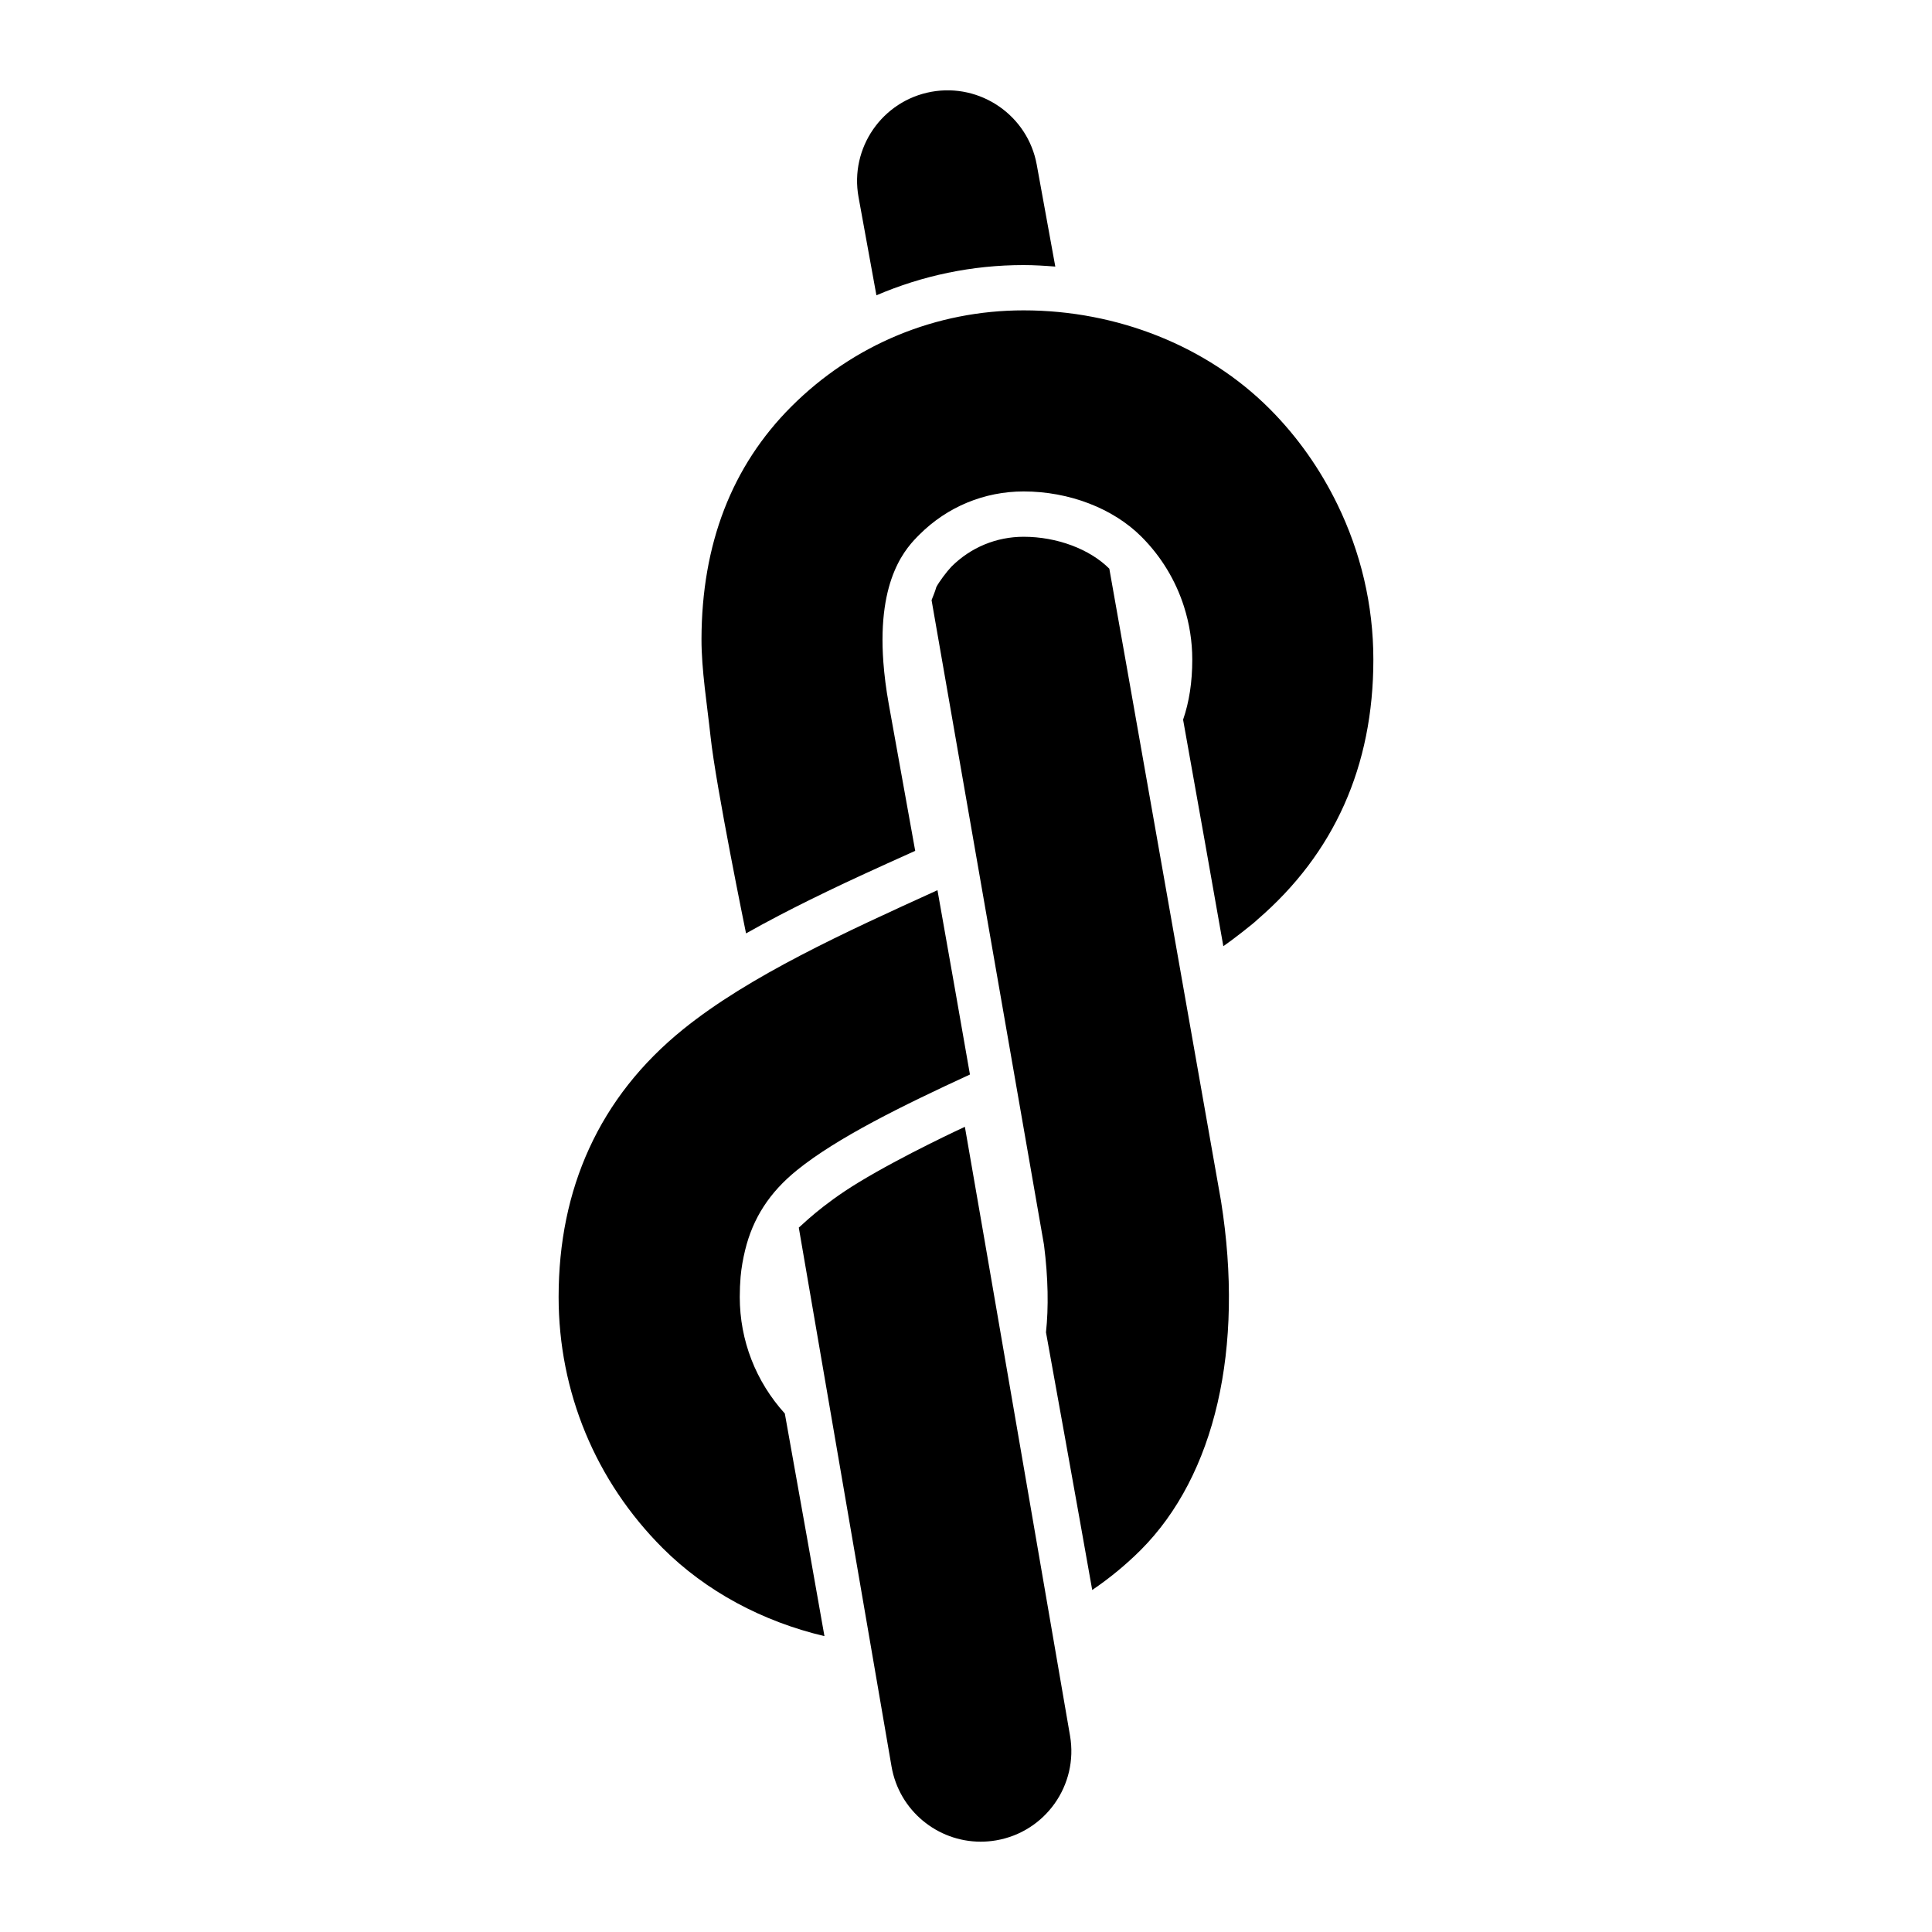 <svg height='100px' width='100px'  fill="#000000" xmlns="http://www.w3.org/2000/svg" xmlns:xlink="http://www.w3.org/1999/xlink" version="1.1" x="0px" y="0px" viewBox="0 0 100 100" enable-background="new 0 0 100 100" xml:space="preserve"><g><path d="M54.622,13.798c-0.611-3.366-0.961-5.277-0.961-5.277c-0.466-2.548-2.918-4.23-5.453-3.77   c-2.547,0.465-4.234,2.907-3.77,5.453c0,0,0.336,1.838,0.925,5.081c2.38-1.021,4.957-1.565,7.62-1.565   C53.533,13.72,54.078,13.756,54.622,13.798z"></path><path d="M38.29,67.132c0-0.36,0.015-0.707,0.043-1.042c0.043-0.485,0.127-0.937,0.232-1.373l0,0   c0.403-1.667,1.268-3.002,2.689-4.151c2.075-1.677,5.443-3.333,8.95-4.949c-0.468-2.687-1.027-5.862-1.681-9.541   c-4.781,2.175-9.725,4.423-13.161,7.198c-2.17,1.753-3.792,3.819-4.869,6.176c-1.047,2.29-1.579,4.854-1.579,7.683   c0,4.907,1.911,9.521,5.382,12.993c2.246,2.245,5.177,3.805,8.377,4.56c-0.522-2.97-1.192-6.737-2.051-11.522   C39.12,71.504,38.29,69.384,38.29,67.132z"></path><path d="M46.145,91.43c0.393,2.283,2.374,3.895,4.614,3.895c0.264,0,0.531-0.022,0.8-0.068c2.552-0.438,4.265-2.862,3.826-5.414   c0,0-5.069-29.429-5.443-31.519c-0.068,0.032-3.171,1.461-5.511,2.883c-1.939,1.179-2.955,2.241-3.086,2.333   C41.487,64.348,46.145,91.43,46.145,91.43z"></path><path d="M65.085,47.597c3.968-3.416,6-7.932,6-13.457c0-2.835-0.657-5.563-1.865-8.039c-0.883-1.809-2.051-3.486-3.516-4.952   c-3.231-3.231-7.868-5.085-12.721-5.085c-4.54,0-8.81,1.768-12.024,4.98c-3.083,3.084-4.637,7.118-4.65,12.03   c-0.005,1.588,0.296,3.432,0.468,5.039c0.274,2.576,1.838,10.2,1.838,10.2c0.538-0.304,1.107-0.613,1.715-0.931   c1.015-0.529,2.125-1.077,3.403-1.681c1.111-0.524,3.552-1.626,3.638-1.661c0,0-1.367-7.589-1.367-7.59   c-0.143-0.794-0.232-1.515-0.281-2.174c-0.326-4.405,1.229-5.968,1.866-6.604c1.442-1.441,3.358-2.235,5.396-2.235   c2.35,0,4.627,0.874,6.091,2.338c1.032,1.032,1.777,2.271,2.208,3.623c0.278,0.875,0.428,1.796,0.428,2.74   c0,1.17-0.159,2.193-0.475,3.113c0.801,4.477,1.494,8.378,2.083,11.724C63.739,48.691,64.913,47.78,65.085,47.597z"></path><path d="M57.418,29.435c-1.02-1.02-2.719-1.652-4.435-1.652c-1.411,0-2.739,0.55-3.739,1.549c-0.248,0.262-0.639,0.783-0.782,1.059   c-0.063,0.234-0.159,0.45-0.244,0.672c0.012,0.067,5.78,33.128,5.819,33.371c0.22,1.733,0.24,3.254,0.103,4.527   c0.021,0.096,1.762,9.75,2.393,13.337c0.89-0.604,1.731-1.292,2.509-2.068c3.855-3.857,5.372-10.438,4.159-18.057c0,0,0,0,0-0.001   C63.2,62.171,57.431,29.447,57.418,29.435z"></path></g></svg>